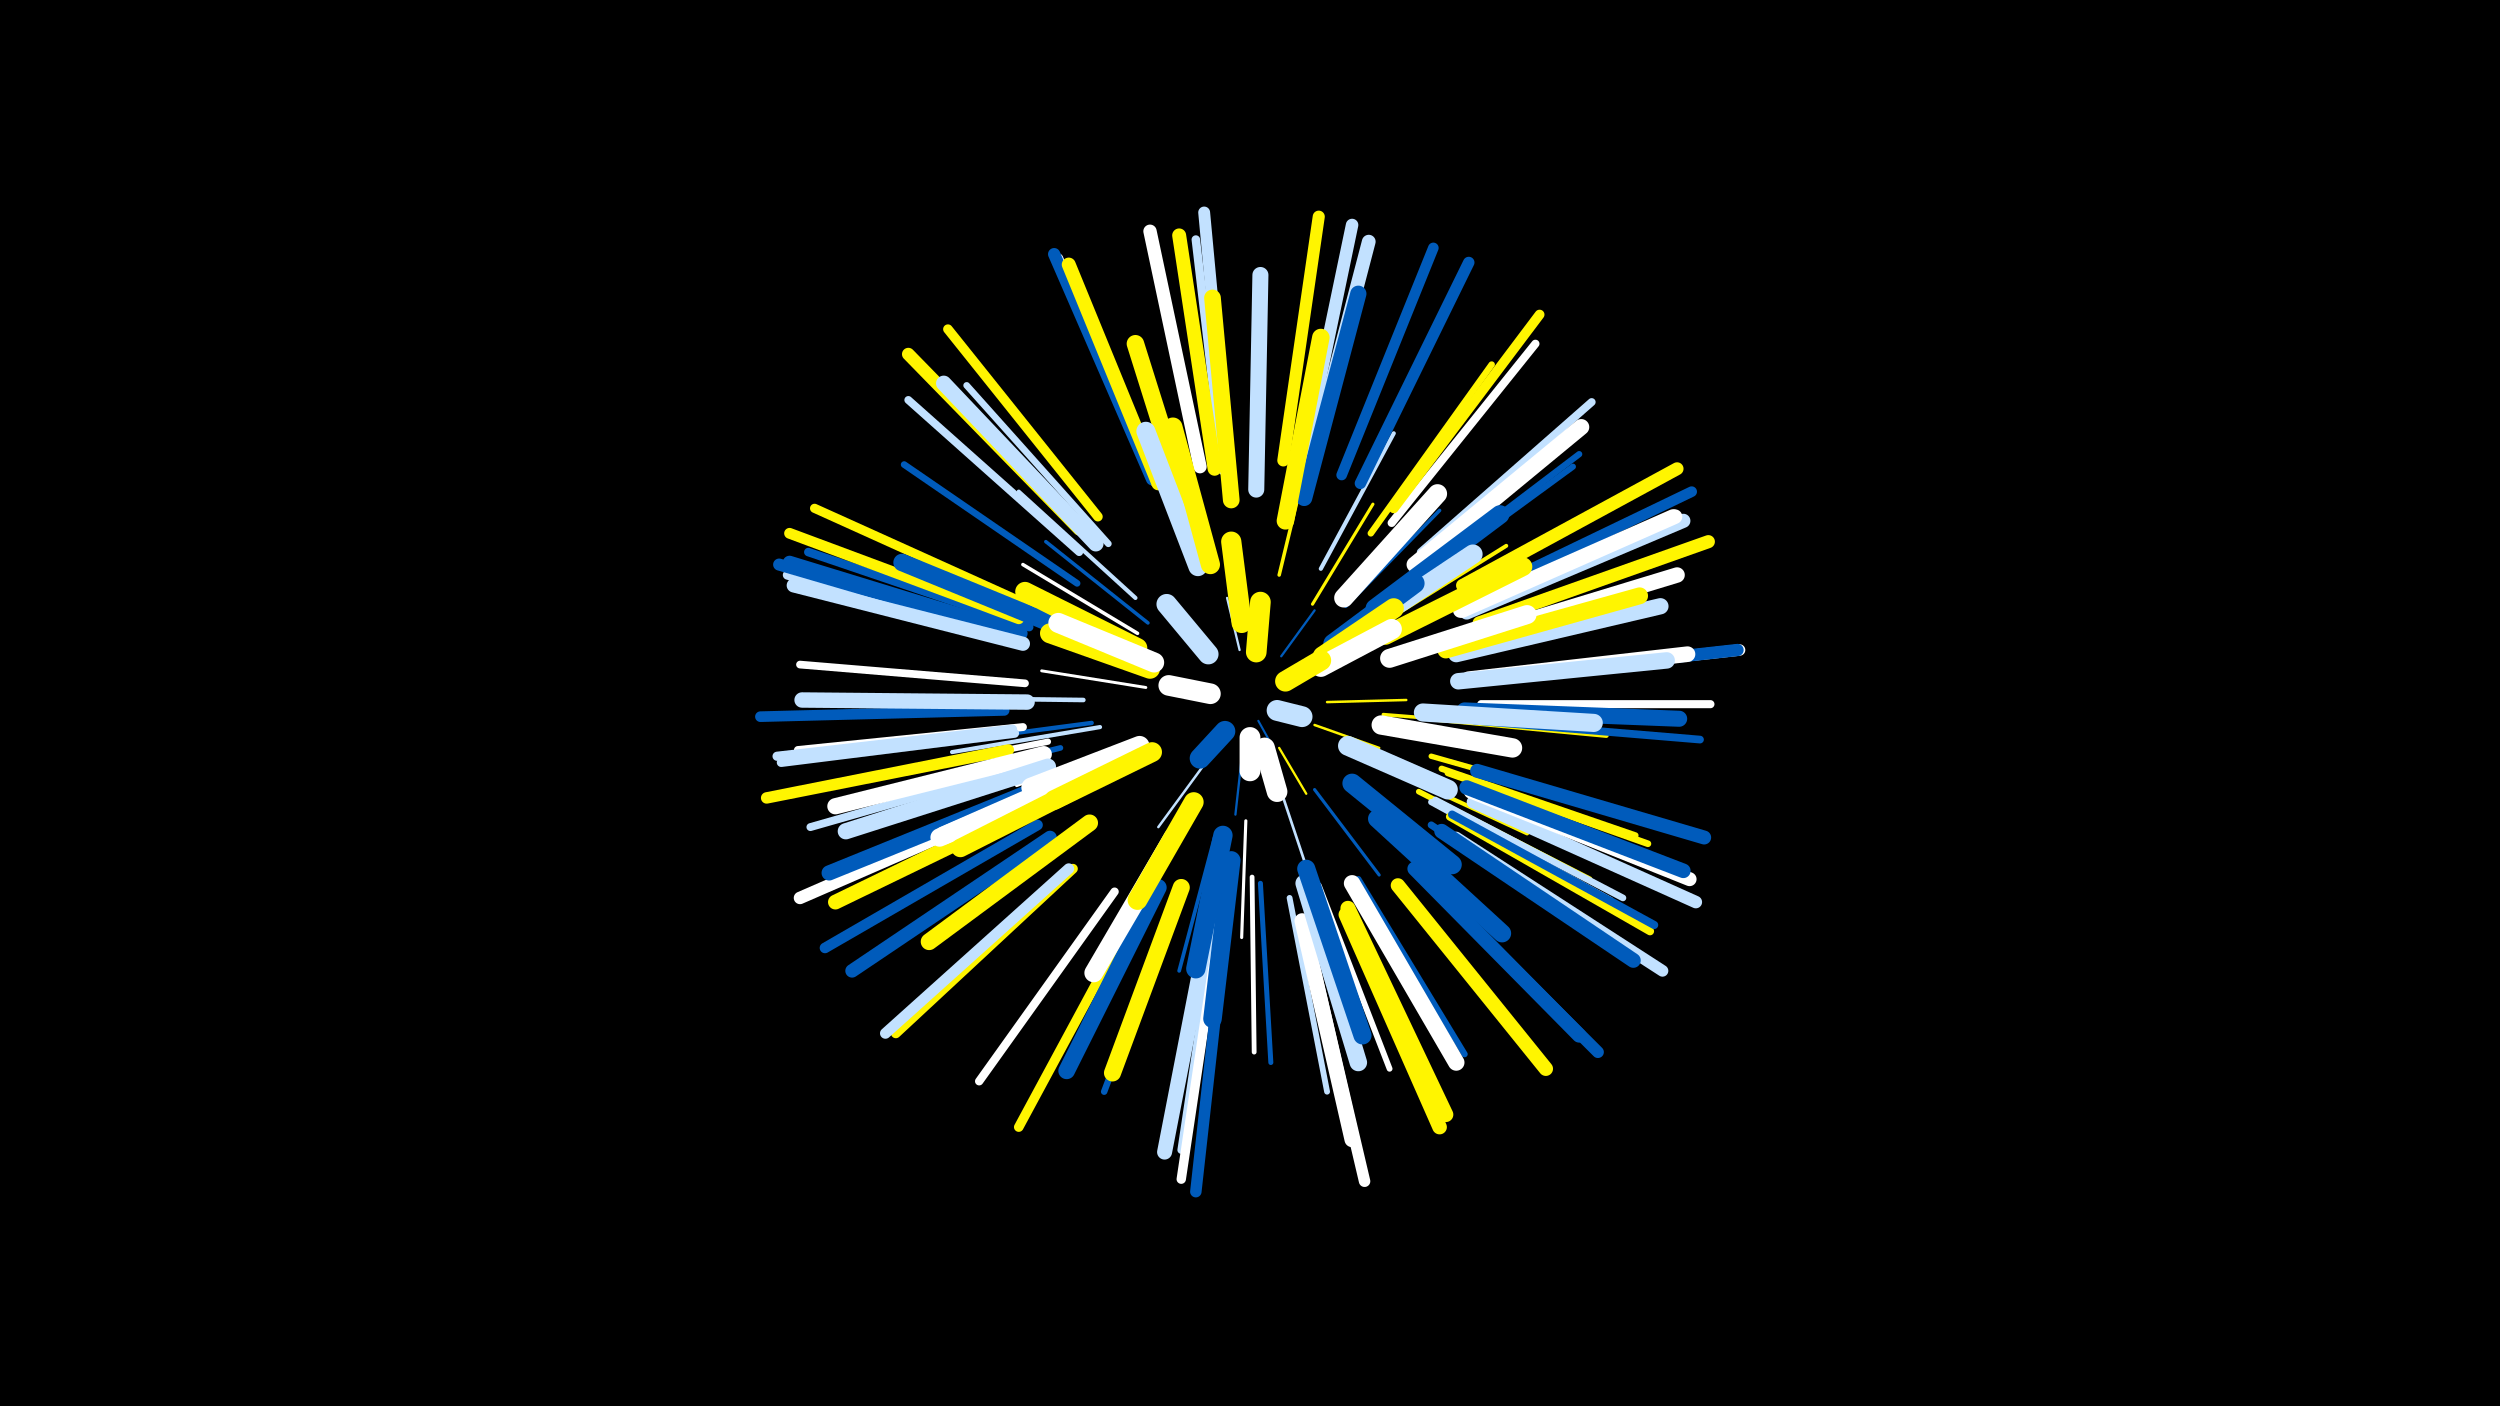 <svg width="1200" height="675" viewBox="-500 -500 1200 675" xmlns="http://www.w3.org/2000/svg"><path d="M-500-500h1200v675h-1200z" fill="#000"/><style>.sparkles path{stroke-linecap:round}</style><g class="sparkles"><path d="M104-154l5 9" stroke-width="1.0" stroke="#005bbb0"/><path d="M114-141l13 22" stroke-width="1.1" stroke="#fff5003"/><path d="M95-188l-6-25" stroke-width="1.1" stroke="#c2e1ff3"/><path d="M96-136l-3 27" stroke-width="1.1" stroke="#005bbb3"/><path d="M115-185l16-22" stroke-width="1.1" stroke="#005bbb3"/><path d="M131-152l31 11" stroke-width="1.2" stroke="#fff5005"/><path d="M78-133l-22 30" stroke-width="1.2" stroke="#c2e1ff6"/><path d="M137-163l38-1" stroke-width="1.2" stroke="#fff5006"/><path d="M115-120l14 42" stroke-width="1.3" stroke="#c2e1ff9"/><path d="M145-145l45 18" stroke-width="1.4" stroke="#fff500B"/><path d="M50-170l-50-8" stroke-width="1.4" stroke="#fffC"/><path d="M131-121l31 41" stroke-width="1.5" stroke="#005bbbC"/><path d="M130-210l29-48" stroke-width="1.5" stroke="#fff500F"/><path d="M98-106l-2 56" stroke-width="1.5" stroke="#fffF"/><path d="M44-143l-56 20" stroke-width="1.6" stroke="#fff11"/><path d="M51-201l-49-39" stroke-width="1.7" stroke="#005bbb13"/><path d="M114-224l15-62" stroke-width="1.7" stroke="#fff50013"/><path d="M46-196l-55-33" stroke-width="1.7" stroke="#fff14"/><path d="M164-157l63 5" stroke-width="1.7" stroke="#fff50014"/><path d="M146-209l45-46" stroke-width="1.7" stroke="#005bbb15"/><path d="M83-98l-17 64" stroke-width="1.8" stroke="#005bbb16"/><path d="M162-200l61-38" stroke-width="1.9" stroke="#fff5001A"/><path d="M28-151l-71 12" stroke-width="2.0" stroke="#c2e1ff1A"/><path d="M134-227l35-65" stroke-width="2.0" stroke="#c2e1ff1B"/><path d="M166-131l67 31" stroke-width="2.0" stroke="#fff5001B"/><path d="M45-213l-56-51" stroke-width="2.0" stroke="#c2e1ff1D"/><path d="M24-153l-76 10" stroke-width="2.1" stroke="#005bbb1E"/><path d="M20-164l-80-1" stroke-width="2.2" stroke="#c2e1ff21"/><path d="M101-79l1 84" stroke-width="2.3" stroke="#fff25"/><path d="M186-155l85 8" stroke-width="2.4" stroke="#fff50028"/><path d="M105-76l5 86" stroke-width="2.4" stroke="#005bbb28"/><path d="M187-137l88 25" stroke-width="2.6" stroke="#fff5002D"/><path d="M181-120l82 42" stroke-width="2.7" stroke="#fff5002F"/><path d="M9-141l-90 22" stroke-width="2.7" stroke="#005bbb31"/><path d="M133-75l34 88" stroke-width="2.8" stroke="#fff32"/><path d="M119-69l18 93" stroke-width="2.8" stroke="#c2e1ff33"/><path d="M177-219l78-57" stroke-width="2.9" stroke="#005bbb35"/><path d="M192-131l93 32" stroke-width="3.0" stroke="#fff50037"/><path d="M3-144l-96 19" stroke-width="3.0" stroke="#fff38"/><path d="M187-115l86 47" stroke-width="3.0" stroke="#c2e1ff39"/><path d="M152-78l51 84" stroke-width="3.0" stroke="#005bbb39"/><path d="M179-222l79-60" stroke-width="3.0" stroke="#005bbb39"/><path d="M65-69l-35 93" stroke-width="3.1" stroke="#005bbb3A"/><path d="M158-244l58-81" stroke-width="3.1" stroke="#fff5003B"/><path d="M189-116l90 47" stroke-width="3.2" stroke="#c2e1ff3C"/><path d="M17-220l-83-57" stroke-width="3.2" stroke="#005bbb3C"/><path d="M195-129l96 34" stroke-width="3.2" stroke="#fff5003D"/><path d="M32-239l-68-76" stroke-width="3.2" stroke="#c2e1ff3F"/><path d="M85-60l-15 103" stroke-width="3.4" stroke="#c2e1ff42"/><path d="M187-104l87 58" stroke-width="3.4" stroke="#005bbb44"/><path d="M4-117l-95 45" stroke-width="3.5" stroke="#c2e1ff46"/><path d="M1-120l-99 43" stroke-width="3.7" stroke="#005bbb4B"/><path d="M83-55l-16 107" stroke-width="3.7" stroke="#c2e1ff4D"/><path d="M208-154l108 9" stroke-width="3.7" stroke="#005bbb4D"/><path d="M-8-172l-108-9" stroke-width="3.7" stroke="#fff4D"/><path d="M-9-151l-108 11" stroke-width="3.8" stroke="#fff4F"/><path d="M182-235l82-72" stroke-width="3.8" stroke="#c2e1ff4F"/><path d="M18-235l-82-73" stroke-width="3.8" stroke="#c2e1ff50"/><path d="M-6-133l-105 30" stroke-width="3.8" stroke="#c2e1ff50"/><path d="M168-249l69-86" stroke-width="3.9" stroke="#fff51"/><path d="M196-108l96 55" stroke-width="3.9" stroke="#fff50052"/><path d="M211-162l110 0" stroke-width="3.9" stroke="#fff52"/><path d="M197-109l97 53" stroke-width="3.9" stroke="#005bbb52"/><path d="M35-72l-65 91" stroke-width="4.0" stroke="#fff55"/><path d="M-6-199l-106-36" stroke-width="4.1" stroke="#005bbb57"/><path d="M87-274l-13-111" stroke-width="4.1" stroke="#c2e1ff57"/><path d="M-13-148l-112 14" stroke-width="4.3" stroke="#c2e1ff5C"/><path d="M-14-150l-113 13" stroke-width="4.4" stroke="#c2e1ff5F"/><path d="M-5-209l-104-47" stroke-width="4.4" stroke="#fff50060"/><path d="M-11-193l-111-31" stroke-width="4.5" stroke="#c2e1ff62"/><path d="M84-48l-17 114" stroke-width="4.5" stroke="#fff63"/><path d="M27-252l-72-90" stroke-width="4.6" stroke="#fff50065"/><path d="M44-61l-55 102" stroke-width="4.6" stroke="#fff50065"/><path d="M15-83l-85 79" stroke-width="4.7" stroke="#fff50067"/><path d="M54-269l-46-107" stroke-width="4.7" stroke="#fff68"/><path d="M169-256l70-93" stroke-width="4.7" stroke="#fff50069"/><path d="M206-213l106-51" stroke-width="5.1" stroke="#005bbb73"/><path d="M-18-159l-117 3" stroke-width="5.1" stroke="#005bbb73"/><path d="M-2-104l-102 59" stroke-width="5.1" stroke="#005bbb74"/><path d="M144-272l44-109" stroke-width="5.1" stroke="#005bbb75"/><path d="M-11-203l-110-41" stroke-width="5.2" stroke="#fff50078"/><path d="M13-83l-88 79" stroke-width="5.2" stroke="#c2e1ff78"/><path d="M-16-140l-116 23" stroke-width="5.5" stroke="#fff5007E"/><path d="M128-48l27 115" stroke-width="5.5" stroke="#fff7E"/><path d="M153-268l52-106" stroke-width="5.5" stroke="#005bbb7F"/><path d="M87-45l-13 117" stroke-width="5.5" stroke="#005bbb7F"/><path d="M217-175l118-13" stroke-width="5.5" stroke="#fff80"/><path d="M199-98l99 64" stroke-width="5.6" stroke="#c2e1ff82"/><path d="M89-280l-11-118" stroke-width="5.7" stroke="#c2e1ff84"/><path d="M183-79l84 84" stroke-width="5.7" stroke="#005bbb84"/><path d="M116-279l17-117" stroke-width="5.8" stroke="#fff50087"/><path d="M-13-196l-113-33" stroke-width="5.8" stroke="#005bbb89"/><path d="M217-175l117-13" stroke-width="5.9" stroke="#005bbb89"/><path d="M53-270l-47-108" stroke-width="5.9" stroke="#005bbb8B"/><path d="M125-277l24-115" stroke-width="6.0" stroke="#c2e1ff8D"/><path d="M-8-116l-108 47" stroke-width="6.0" stroke="#fff8D"/><path d="M207-115l107 48" stroke-width="6.0" stroke="#c2e1ff8E"/><path d="M18-246l-82-84" stroke-width="6.1" stroke="#fff50090"/><path d="M202-219l103-56" stroke-width="6.2" stroke="#fff50093"/><path d="M210-201l110-39" stroke-width="6.3" stroke="#fff50095"/><path d="M76-276l-24-113" stroke-width="6.4" stroke="#fff97"/><path d="M-10-196l-111-34" stroke-width="6.5" stroke="#005bbb9A"/><path d="M4-98l-95 64" stroke-width="6.5" stroke="#005bbb9B"/><path d="M128-273l29-111" stroke-width="6.6" stroke="#c2e1ffA0"/><path d="M56-268l-43-105" stroke-width="6.7" stroke="#fff500A1"/><path d="M209-130l109 32" stroke-width="6.7" stroke="#005bbbA1"/><path d="M83-275l-17-112" stroke-width="6.7" stroke="#fff500A2"/><path d="M206-120l105 42" stroke-width="6.7" stroke="#fffA2"/><path d="M204-206l104-44" stroke-width="6.8" stroke="#c2e1ffA4"/><path d="M-9-191l-110-28" stroke-width="6.8" stroke="#c2e1ffA4"/><path d="M171-75l71 88" stroke-width="6.9" stroke="#fff500A6"/><path d="M179-83l79 80" stroke-width="6.9" stroke="#005bbbA7"/><path d="M146-61l45 102" stroke-width="7.0" stroke="#fff500A8"/><path d="M204-122l104 40" stroke-width="7.0" stroke="#005bbbA9"/><path d="M202-207l102-45" stroke-width="7.0" stroke="#fffAA"/><path d="M192-101l92 62" stroke-width="7.1" stroke="#005bbbAB"/><path d="M201-207l102-45" stroke-width="7.1" stroke="#fffAC"/><path d="M0-115l-99 48" stroke-width="7.1" stroke="#fff500AC"/><path d="M80-55l-21 108" stroke-width="7.2" stroke="#c2e1ffAE"/><path d="M147-64l47 99" stroke-width="7.2" stroke="#fff500B0"/><path d="M-1-122l-101 41" stroke-width="7.3" stroke="#005bbbB1"/><path d="M125-58l24 105" stroke-width="7.3" stroke="#fffB3"/><path d="M-7-163l-108-1" stroke-width="7.4" stroke="#c2e1ffB4"/><path d="M203-193l102-31" stroke-width="7.4" stroke="#fffB5"/><path d="M26-239l-73-77" stroke-width="7.4" stroke="#c2e1ffB6"/><path d="M205-174l105-12" stroke-width="7.5" stroke="#fffB8"/><path d="M179-229l80-66" stroke-width="7.7" stroke="#fffBD"/><path d="M203-159l103 4" stroke-width="7.7" stroke="#005bbbBD"/><path d="M103-265l2-103" stroke-width="7.7" stroke="#c2e1ffBE"/><path d="M1-138l-100 25" stroke-width="7.8" stroke="#fffBF"/><path d="M3-132l-97 31" stroke-width="7.8" stroke="#c2e1ffC0"/><path d="M199-186l98-23" stroke-width="7.8" stroke="#c2e1ffC0"/><path d="M126-261l26-98" stroke-width="7.8" stroke="#005bbbC0"/><path d="M200-173l100-10" stroke-width="7.9" stroke="#c2e1ffC2"/><path d="M149-76l50 86" stroke-width="7.9" stroke="#fffC4"/><path d="M56-74l-44 88" stroke-width="8.0" stroke="#005bbbC5"/><path d="M91-260l-9-97" stroke-width="8.0" stroke="#fff500C7"/><path d="M194-188l93-26" stroke-width="8.1" stroke="#fff500C8"/><path d="M23-105l-77 57" stroke-width="8.1" stroke="#fff500CA"/><path d="M67-74l-33 89" stroke-width="8.2" stroke="#fff500CB"/><path d="M72-249l-27-86" stroke-width="8.4" stroke="#fff500D1"/><path d="M16-196l-83-34" stroke-width="8.4" stroke="#005bbbD1"/><path d="M126-76l26 86" stroke-width="8.4" stroke="#c2e1ffD1"/><path d="M117-250l17-88" stroke-width="8.4" stroke="#fff500D3"/><path d="M127-83l27 80" stroke-width="8.7" stroke="#005bbbD9"/><path d="M183-158l82 5" stroke-width="8.7" stroke="#c2e1ffDA"/><path d="M161-107l60 55" stroke-width="8.7" stroke="#005bbbDB"/><path d="M26-130l-75 32" stroke-width="8.8" stroke="#fffDC"/><path d="M26-131l-73 32" stroke-width="8.8" stroke="#fffDD"/><path d="M30-128l-69 35" stroke-width="8.9" stroke="#fff500DF"/><path d="M91-87l-9 76" stroke-width="8.9" stroke="#005bbbE1"/><path d="M160-208l60-45" stroke-width="9.0" stroke="#005bbbE1"/><path d="M63-98l-38 65" stroke-width="9.0" stroke="#fffE2"/><path d="M165-195l66-33" stroke-width="9.0" stroke="#fff500E3"/><path d="M167-184l66-21" stroke-width="9.1" stroke="#fffE6"/><path d="M75-228l-25-65" stroke-width="9.1" stroke="#c2e1ffE6"/><path d="M81-229l-18-66" stroke-width="9.2" stroke="#fff500E7"/><path d="M145-213l45-50" stroke-width="9.2" stroke="#fffE8"/><path d="M87-99l-13 64" stroke-width="9.3" stroke="#005bbbEA"/><path d="M153-198l54-36" stroke-width="9.3" stroke="#c2e1ffEA"/><path d="M163-152l63 11" stroke-width="9.3" stroke="#fffEA"/><path d="M149-124l48 39" stroke-width="9.3" stroke="#005bbbEB"/><path d="M46-189l-54-27" stroke-width="9.4" stroke="#fff500ED"/><path d="M47-142l-52 20" stroke-width="9.5" stroke="#fffEF"/><path d="M73-115l-27 47" stroke-width="9.5" stroke="#fff500F0"/><path d="M53-139l-47 23" stroke-width="9.5" stroke="#fff500F1"/><path d="M147-142l48 21" stroke-width="9.5" stroke="#c2e1ffF2"/><path d="M52-179l-48-17" stroke-width="9.6" stroke="#fff500F2"/><path d="M54-182l-46-19" stroke-width="9.6" stroke="#fffF3"/><path d="M140-191l39-29" stroke-width="9.6" stroke="#005bbbF3"/><path d="M135-185l34-23" stroke-width="9.7" stroke="#fff500F6"/><path d="M96-201l-5-39" stroke-width="9.7" stroke="#fff500F7"/><path d="M134-180l34-18" stroke-width="9.8" stroke="#fffF8"/><path d="M80-186l-20-24" stroke-width="9.8" stroke="#c2e1ffFA"/><path d="M103-187l2-24" stroke-width="9.9" stroke="#fff500FC"/><path d="M107-141l6 21" stroke-width="9.9" stroke="#fffFC"/><path d="M117-173l17-10" stroke-width="9.9" stroke="#fff500FD"/><path d="M81-167l-20-4" stroke-width="9.9" stroke="#fffFD"/><path d="M88-149l-12 13" stroke-width="9.9" stroke="#005bbbFD"/><path d="M100-146l0 16" stroke-width="10.0" stroke="#fffFD"/><path d="M113-159l12 3" stroke-width="10.0" stroke="#c2e1ffFE"/></g></svg>